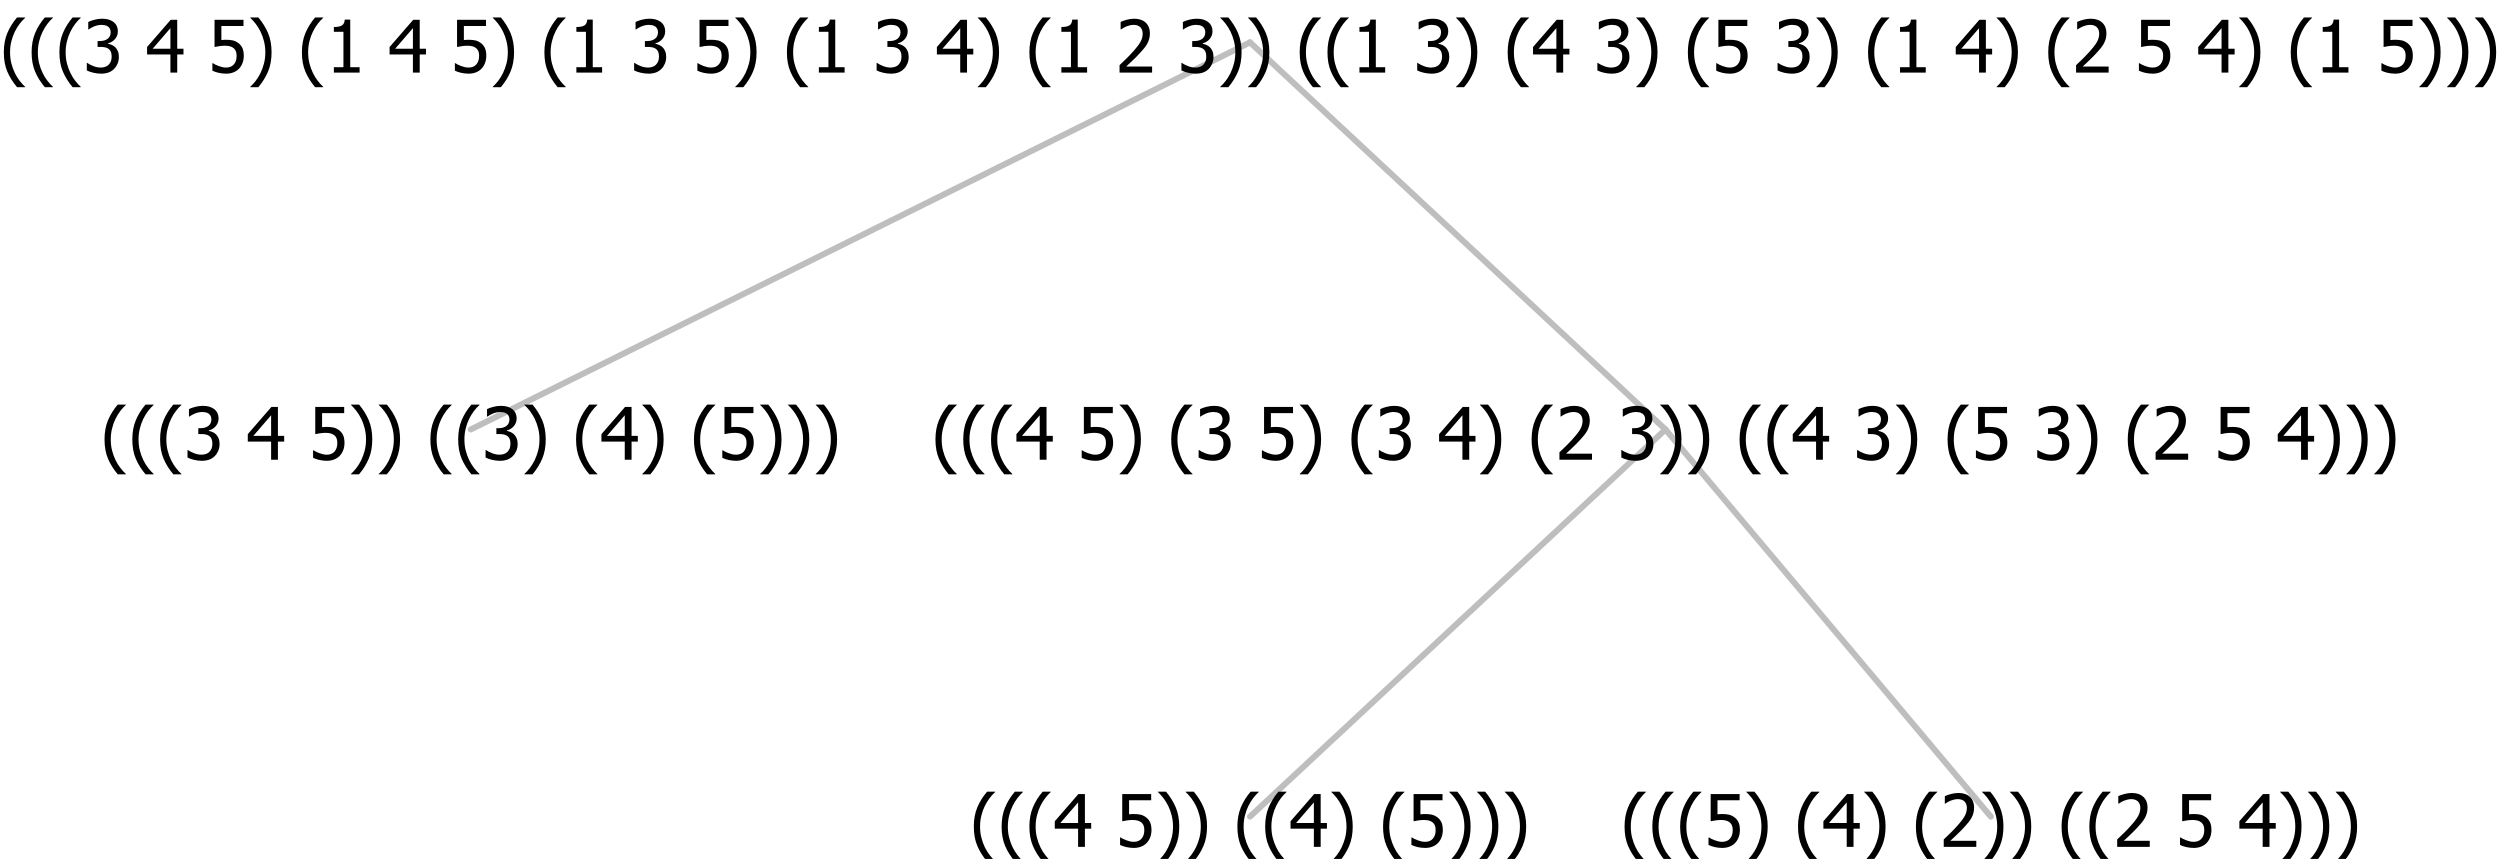 <?xml version="1.0" encoding="UTF-8"?>
<svg xmlns="http://www.w3.org/2000/svg" xmlns:xlink="http://www.w3.org/1999/xlink" width="413.297" height="142" viewBox="0 0 413.297 142" version="1.1">
<defs>
<g>
<symbol overflow="visible" id="glyph0-0">
<path style="stroke:none;" d="M 1.5 0 L 1.5 -9 L 10.5 -9 L 10.5 0 Z M 2.25 -0.75 L 9.75 -0.75 L 9.75 -8.25 L 2.25 -8.25 Z "/>
</symbol>
<symbol overflow="visible" id="glyph0-1">
<path style="stroke:none;" d="M 4.16 2.414 L 2.82 2.414 C 2.133 1.605 1.598 0.75 1.215 -0.152 C 0.824 -1.055 0.633 -2.121 0.633 -3.352 C 0.633 -4.555 0.824 -5.613 1.211 -6.531 C 1.594 -7.445 2.129 -8.309 2.82 -9.117 L 4.16 -9.117 L 4.16 -9.059 C 3.844 -8.773 3.539 -8.441 3.254 -8.07 C 2.965 -7.695 2.699 -7.262 2.453 -6.766 C 2.215 -6.285 2.023 -5.758 1.883 -5.18 C 1.734 -4.602 1.664 -3.992 1.664 -3.352 C 1.664 -2.684 1.734 -2.07 1.879 -1.52 C 2.02 -0.961 2.211 -0.438 2.453 0.062 C 2.684 0.543 2.953 0.977 3.258 1.367 C 3.559 1.754 3.859 2.086 4.16 2.355 Z "/>
</symbol>
<symbol overflow="visible" id="glyph0-2">
<path style="stroke:none;" d="M 2.992 -7.891 C 2.781 -7.887 2.57 -7.863 2.363 -7.816 C 2.148 -7.766 1.941 -7.699 1.742 -7.617 C 1.551 -7.539 1.387 -7.457 1.25 -7.371 C 1.109 -7.285 0.988 -7.203 0.879 -7.133 L 0.809 -7.133 L 0.809 -8.367 C 1.059 -8.5 1.402 -8.621 1.84 -8.738 C 2.277 -8.848 2.691 -8.906 3.086 -8.906 C 3.48 -8.906 3.824 -8.863 4.121 -8.785 C 4.41 -8.699 4.68 -8.578 4.922 -8.414 C 5.18 -8.227 5.371 -8 5.504 -7.734 C 5.633 -7.469 5.699 -7.156 5.703 -6.805 C 5.699 -6.32 5.543 -5.898 5.227 -5.535 C 4.906 -5.172 4.527 -4.941 4.09 -4.844 L 4.09 -4.766 C 4.273 -4.727 4.469 -4.668 4.68 -4.582 C 4.887 -4.496 5.082 -4.367 5.262 -4.203 C 5.441 -4.031 5.586 -3.816 5.699 -3.551 C 5.812 -3.285 5.871 -2.965 5.871 -2.59 C 5.871 -2.195 5.801 -1.832 5.668 -1.504 C 5.531 -1.172 5.344 -0.879 5.098 -0.625 C 4.844 -0.355 4.535 -0.156 4.18 -0.023 C 3.816 0.109 3.41 0.176 2.953 0.18 C 2.516 0.176 2.082 0.125 1.652 0.023 C 1.223 -0.078 0.859 -0.203 0.57 -0.359 L 0.57 -1.594 L 0.648 -1.594 C 0.895 -1.414 1.227 -1.242 1.641 -1.078 C 2.055 -0.914 2.469 -0.832 2.883 -0.832 C 3.121 -0.832 3.359 -0.867 3.602 -0.945 C 3.84 -1.02 4.039 -1.145 4.203 -1.32 C 4.355 -1.488 4.477 -1.68 4.559 -1.887 C 4.637 -2.09 4.676 -2.352 4.68 -2.672 C 4.676 -2.988 4.629 -3.246 4.543 -3.453 C 4.449 -3.652 4.324 -3.812 4.16 -3.93 C 3.996 -4.047 3.801 -4.129 3.578 -4.176 C 3.352 -4.219 3.109 -4.242 2.848 -4.242 L 2.352 -4.242 L 2.352 -5.215 L 2.734 -5.215 C 3.262 -5.215 3.691 -5.34 4.02 -5.59 C 4.348 -5.84 4.512 -6.203 4.516 -6.68 C 4.512 -6.898 4.469 -7.086 4.387 -7.246 C 4.297 -7.402 4.188 -7.527 4.062 -7.625 C 3.906 -7.719 3.742 -7.789 3.566 -7.832 C 3.383 -7.867 3.191 -7.887 2.992 -7.891 Z "/>
</symbol>
<symbol overflow="visible" id="glyph0-3">
<path style="stroke:none;" d=""/>
</symbol>
<symbol overflow="visible" id="glyph0-4">
<path style="stroke:none;" d="M 6.25 -3 L 5.215 -3 L 5.215 0 L 4.09 0 L 4.09 -3 L 0.234 -3 L 0.234 -4.23 L 4.137 -8.727 L 5.215 -8.727 L 5.215 -3.938 L 6.25 -3.938 Z M 4.09 -3.938 L 4.09 -7.348 L 1.148 -3.938 Z "/>
</symbol>
<symbol overflow="visible" id="glyph0-5">
<path style="stroke:none;" d="M 5.922 -2.777 C 5.918 -2.355 5.852 -1.965 5.719 -1.605 C 5.586 -1.246 5.398 -0.934 5.156 -0.672 C 4.91 -0.402 4.602 -0.195 4.238 -0.047 C 3.871 0.102 3.465 0.176 3.012 0.18 C 2.59 0.176 2.176 0.129 1.777 0.043 C 1.371 -0.051 1.023 -0.168 0.727 -0.316 L 0.727 -1.555 L 0.809 -1.555 C 0.898 -1.484 1.027 -1.41 1.195 -1.328 C 1.359 -1.242 1.543 -1.164 1.75 -1.09 C 1.98 -1.008 2.191 -0.941 2.383 -0.898 C 2.574 -0.852 2.789 -0.832 3.031 -0.832 C 3.262 -0.832 3.492 -0.871 3.715 -0.957 C 3.934 -1.039 4.125 -1.176 4.289 -1.367 C 4.434 -1.535 4.543 -1.738 4.621 -1.969 C 4.695 -2.195 4.734 -2.465 4.734 -2.781 C 4.734 -3.09 4.691 -3.344 4.609 -3.543 C 4.523 -3.742 4.402 -3.906 4.242 -4.039 C 4.074 -4.18 3.867 -4.285 3.625 -4.348 C 3.379 -4.41 3.105 -4.441 2.805 -4.441 C 2.488 -4.441 2.172 -4.414 1.852 -4.367 C 1.531 -4.316 1.273 -4.273 1.086 -4.23 L 1.086 -8.727 L 5.871 -8.727 L 5.871 -7.699 L 2.215 -7.699 L 2.215 -5.379 C 2.355 -5.395 2.492 -5.406 2.629 -5.414 C 2.766 -5.422 2.891 -5.426 3.008 -5.426 C 3.445 -5.426 3.824 -5.387 4.137 -5.312 C 4.445 -5.238 4.742 -5.094 5.027 -4.883 C 5.316 -4.66 5.535 -4.387 5.691 -4.062 C 5.84 -3.73 5.918 -3.305 5.922 -2.777 Z "/>
</symbol>
<symbol overflow="visible" id="glyph0-6">
<path style="stroke:none;" d="M 3.961 -3.352 C 3.961 -2.141 3.766 -1.078 3.379 -0.168 C 2.992 0.746 2.457 1.605 1.773 2.414 L 0.434 2.414 L 0.434 2.355 C 0.73 2.086 1.031 1.754 1.34 1.363 C 1.641 0.969 1.906 0.535 2.141 0.062 C 2.375 -0.441 2.566 -0.969 2.715 -1.531 C 2.855 -2.09 2.93 -2.699 2.93 -3.352 C 2.93 -3.996 2.855 -4.605 2.711 -5.18 C 2.566 -5.75 2.375 -6.277 2.141 -6.766 C 1.898 -7.246 1.629 -7.684 1.328 -8.074 C 1.027 -8.461 0.73 -8.789 0.434 -9.059 L 0.434 -9.117 L 1.773 -9.117 C 2.453 -8.309 2.988 -7.449 3.379 -6.539 C 3.766 -5.625 3.961 -4.562 3.961 -3.352 Z "/>
</symbol>
<symbol overflow="visible" id="glyph0-7">
<path style="stroke:none;" d="M 6.023 0 L 0.641 0 L 0.641 -1.227 C 1.023 -1.586 1.391 -1.938 1.734 -2.277 C 2.078 -2.609 2.414 -2.961 2.742 -3.328 C 3.406 -4.055 3.859 -4.637 4.102 -5.082 C 4.344 -5.52 4.465 -5.977 4.465 -6.445 C 4.465 -6.688 4.426 -6.898 4.348 -7.082 C 4.27 -7.266 4.164 -7.418 4.039 -7.539 C 3.898 -7.656 3.742 -7.746 3.562 -7.805 C 3.383 -7.859 3.184 -7.887 2.969 -7.891 C 2.762 -7.887 2.551 -7.859 2.34 -7.812 C 2.125 -7.758 1.922 -7.695 1.727 -7.617 C 1.562 -7.547 1.406 -7.465 1.254 -7.375 C 1.098 -7.277 0.973 -7.199 0.883 -7.137 L 0.82 -7.137 L 0.82 -8.379 C 1.062 -8.5 1.398 -8.617 1.828 -8.734 C 2.258 -8.848 2.668 -8.906 3.059 -8.906 C 3.871 -8.906 4.508 -8.688 4.969 -8.258 C 5.43 -7.82 5.66 -7.238 5.66 -6.504 C 5.66 -6.16 5.617 -5.844 5.539 -5.559 C 5.457 -5.266 5.348 -5 5.211 -4.758 C 5.062 -4.5 4.891 -4.246 4.688 -4 C 4.484 -3.746 4.27 -3.5 4.043 -3.266 C 3.676 -2.859 3.266 -2.445 2.816 -2.02 C 2.363 -1.586 2.004 -1.246 1.734 -1 L 6.023 -1 Z "/>
</symbol>
<symbol overflow="visible" id="glyph0-8">
<path style="stroke:none;" d="M 5.578 0 L 1.324 0 L 1.324 -0.891 L 2.906 -0.891 L 2.906 -6.738 L 1.324 -6.738 L 1.324 -7.535 C 1.918 -7.535 2.355 -7.617 2.645 -7.789 C 2.926 -7.957 3.086 -8.281 3.125 -8.754 L 4.031 -8.754 L 4.031 -0.891 L 5.578 -0.891 Z "/>
</symbol>
</g>
</defs>
<g id="surface2404222">
<path style="fill:none;stroke-width:1;stroke-linecap:round;stroke-linejoin:round;stroke:rgb(74.51%,74.51%,74.51%);stroke-opacity:1;stroke-miterlimit:10;" d="M 206.648 7 L 275.332 71 "/>
<path style="fill:none;stroke-width:1;stroke-linecap:round;stroke-linejoin:round;stroke:rgb(74.51%,74.51%,74.51%);stroke-opacity:1;stroke-miterlimit:10;" d="M 206.648 7 L 77.828 71 "/>
<g style="fill:rgb(0%,0%,0%);fill-opacity:1;">
  <use xlink:href="#glyph0-1" x="16.648" y="76"/>
  <use xlink:href="#glyph0-1" x="21.242" y="76"/>
  <use xlink:href="#glyph0-1" x="25.836" y="76"/>
  <use xlink:href="#glyph0-2" x="30.43" y="76"/>
  <use xlink:href="#glyph0-3" x="36.98" y="76"/>
  <use xlink:href="#glyph0-4" x="40.73" y="76"/>
  <use xlink:href="#glyph0-3" x="47.281" y="76"/>
  <use xlink:href="#glyph0-5" x="51.031" y="76"/>
  <use xlink:href="#glyph0-6" x="57.582" y="76"/>
  <use xlink:href="#glyph0-6" x="62.176" y="76"/>
  <use xlink:href="#glyph0-3" x="66.77" y="76"/>
  <use xlink:href="#glyph0-1" x="70.52" y="76"/>
  <use xlink:href="#glyph0-1" x="75.113" y="76"/>
  <use xlink:href="#glyph0-2" x="79.707" y="76"/>
  <use xlink:href="#glyph0-6" x="86.258" y="76"/>
  <use xlink:href="#glyph0-3" x="90.852" y="76"/>
  <use xlink:href="#glyph0-1" x="94.602" y="76"/>
  <use xlink:href="#glyph0-4" x="99.195" y="76"/>
  <use xlink:href="#glyph0-6" x="105.746" y="76"/>
  <use xlink:href="#glyph0-3" x="110.34" y="76"/>
  <use xlink:href="#glyph0-1" x="114.09" y="76"/>
  <use xlink:href="#glyph0-5" x="118.684" y="76"/>
  <use xlink:href="#glyph0-6" x="125.234" y="76"/>
  <use xlink:href="#glyph0-6" x="129.828" y="76"/>
  <use xlink:href="#glyph0-6" x="134.422" y="76"/>
</g>
<path style="fill:none;stroke-width:1;stroke-linecap:round;stroke-linejoin:round;stroke:rgb(74.51%,74.51%,74.51%);stroke-opacity:1;stroke-miterlimit:10;" d="M 275.332 71 L 329.121 135 "/>
<path style="fill:none;stroke-width:1;stroke-linecap:round;stroke-linejoin:round;stroke:rgb(74.51%,74.51%,74.51%);stroke-opacity:1;stroke-miterlimit:10;" d="M 275.332 71 L 206.648 135 "/>
<g style="fill:rgb(0%,0%,0%);fill-opacity:1;">
  <use xlink:href="#glyph0-1" x="160.359" y="140"/>
  <use xlink:href="#glyph0-1" x="164.953" y="140"/>
  <use xlink:href="#glyph0-1" x="169.547" y="140"/>
  <use xlink:href="#glyph0-4" x="174.141" y="140"/>
  <use xlink:href="#glyph0-3" x="180.691" y="140"/>
  <use xlink:href="#glyph0-5" x="184.441" y="140"/>
  <use xlink:href="#glyph0-6" x="190.992" y="140"/>
  <use xlink:href="#glyph0-6" x="195.586" y="140"/>
  <use xlink:href="#glyph0-3" x="200.18" y="140"/>
  <use xlink:href="#glyph0-1" x="203.93" y="140"/>
  <use xlink:href="#glyph0-1" x="208.523" y="140"/>
  <use xlink:href="#glyph0-4" x="213.117" y="140"/>
  <use xlink:href="#glyph0-6" x="219.668" y="140"/>
  <use xlink:href="#glyph0-3" x="224.262" y="140"/>
  <use xlink:href="#glyph0-1" x="228.012" y="140"/>
  <use xlink:href="#glyph0-5" x="232.605" y="140"/>
  <use xlink:href="#glyph0-6" x="239.156" y="140"/>
  <use xlink:href="#glyph0-6" x="243.75" y="140"/>
  <use xlink:href="#glyph0-6" x="248.344" y="140"/>
</g>
<g style="fill:rgb(0%,0%,0%);fill-opacity:1;">
  <use xlink:href="#glyph0-1" x="267.938" y="140"/>
  <use xlink:href="#glyph0-1" x="272.531" y="140"/>
  <use xlink:href="#glyph0-1" x="277.125" y="140"/>
  <use xlink:href="#glyph0-5" x="281.719" y="140"/>
  <use xlink:href="#glyph0-6" x="288.27" y="140"/>
  <use xlink:href="#glyph0-3" x="292.863" y="140"/>
  <use xlink:href="#glyph0-1" x="296.613" y="140"/>
  <use xlink:href="#glyph0-4" x="301.207" y="140"/>
  <use xlink:href="#glyph0-6" x="307.758" y="140"/>
  <use xlink:href="#glyph0-3" x="312.352" y="140"/>
  <use xlink:href="#glyph0-1" x="316.102" y="140"/>
  <use xlink:href="#glyph0-7" x="320.695" y="140"/>
  <use xlink:href="#glyph0-6" x="327.246" y="140"/>
  <use xlink:href="#glyph0-6" x="331.84" y="140"/>
  <use xlink:href="#glyph0-3" x="336.434" y="140"/>
  <use xlink:href="#glyph0-1" x="340.184" y="140"/>
  <use xlink:href="#glyph0-1" x="344.777" y="140"/>
  <use xlink:href="#glyph0-7" x="349.371" y="140"/>
  <use xlink:href="#glyph0-3" x="355.922" y="140"/>
  <use xlink:href="#glyph0-5" x="359.672" y="140"/>
  <use xlink:href="#glyph0-3" x="366.223" y="140"/>
  <use xlink:href="#glyph0-4" x="369.973" y="140"/>
  <use xlink:href="#glyph0-6" x="376.523" y="140"/>
  <use xlink:href="#glyph0-6" x="381.117" y="140"/>
  <use xlink:href="#glyph0-6" x="385.711" y="140"/>
</g>
<g style="fill:rgb(0%,0%,0%);fill-opacity:1;">
  <use xlink:href="#glyph0-1" x="154.016" y="76"/>
  <use xlink:href="#glyph0-1" x="158.609" y="76"/>
  <use xlink:href="#glyph0-1" x="163.203" y="76"/>
  <use xlink:href="#glyph0-4" x="167.797" y="76"/>
  <use xlink:href="#glyph0-3" x="174.348" y="76"/>
  <use xlink:href="#glyph0-5" x="178.098" y="76"/>
  <use xlink:href="#glyph0-6" x="184.648" y="76"/>
  <use xlink:href="#glyph0-3" x="189.242" y="76"/>
  <use xlink:href="#glyph0-1" x="192.992" y="76"/>
  <use xlink:href="#glyph0-2" x="197.586" y="76"/>
  <use xlink:href="#glyph0-3" x="204.137" y="76"/>
  <use xlink:href="#glyph0-5" x="207.887" y="76"/>
  <use xlink:href="#glyph0-6" x="214.438" y="76"/>
  <use xlink:href="#glyph0-3" x="219.031" y="76"/>
  <use xlink:href="#glyph0-1" x="222.781" y="76"/>
  <use xlink:href="#glyph0-2" x="227.375" y="76"/>
  <use xlink:href="#glyph0-3" x="233.926" y="76"/>
  <use xlink:href="#glyph0-4" x="237.676" y="76"/>
  <use xlink:href="#glyph0-6" x="244.227" y="76"/>
  <use xlink:href="#glyph0-3" x="248.82" y="76"/>
  <use xlink:href="#glyph0-1" x="252.57" y="76"/>
  <use xlink:href="#glyph0-7" x="257.164" y="76"/>
  <use xlink:href="#glyph0-3" x="263.715" y="76"/>
  <use xlink:href="#glyph0-2" x="267.465" y="76"/>
  <use xlink:href="#glyph0-6" x="274.016" y="76"/>
  <use xlink:href="#glyph0-6" x="278.609" y="76"/>
  <use xlink:href="#glyph0-3" x="283.203" y="76"/>
  <use xlink:href="#glyph0-1" x="286.953" y="76"/>
  <use xlink:href="#glyph0-1" x="291.547" y="76"/>
  <use xlink:href="#glyph0-4" x="296.141" y="76"/>
  <use xlink:href="#glyph0-3" x="302.691" y="76"/>
  <use xlink:href="#glyph0-2" x="306.441" y="76"/>
  <use xlink:href="#glyph0-6" x="312.992" y="76"/>
  <use xlink:href="#glyph0-3" x="317.586" y="76"/>
  <use xlink:href="#glyph0-1" x="321.336" y="76"/>
  <use xlink:href="#glyph0-5" x="325.93" y="76"/>
  <use xlink:href="#glyph0-3" x="332.48" y="76"/>
  <use xlink:href="#glyph0-2" x="336.23" y="76"/>
  <use xlink:href="#glyph0-6" x="342.781" y="76"/>
  <use xlink:href="#glyph0-3" x="347.375" y="76"/>
  <use xlink:href="#glyph0-1" x="351.125" y="76"/>
  <use xlink:href="#glyph0-7" x="355.719" y="76"/>
  <use xlink:href="#glyph0-3" x="362.27" y="76"/>
  <use xlink:href="#glyph0-5" x="366.02" y="76"/>
  <use xlink:href="#glyph0-3" x="372.57" y="76"/>
  <use xlink:href="#glyph0-4" x="376.32" y="76"/>
  <use xlink:href="#glyph0-6" x="382.871" y="76"/>
  <use xlink:href="#glyph0-6" x="387.465" y="76"/>
  <use xlink:href="#glyph0-6" x="392.059" y="76"/>
</g>
<g style="fill:rgb(0%,0%,0%);fill-opacity:1;">
  <use xlink:href="#glyph0-1" x="0" y="12"/>
  <use xlink:href="#glyph0-1" x="4.594" y="12"/>
  <use xlink:href="#glyph0-1" x="9.188" y="12"/>
  <use xlink:href="#glyph0-2" x="13.781" y="12"/>
  <use xlink:href="#glyph0-3" x="20.332" y="12"/>
  <use xlink:href="#glyph0-4" x="24.082" y="12"/>
  <use xlink:href="#glyph0-3" x="30.633" y="12"/>
  <use xlink:href="#glyph0-5" x="34.383" y="12"/>
  <use xlink:href="#glyph0-6" x="40.934" y="12"/>
  <use xlink:href="#glyph0-3" x="45.527" y="12"/>
  <use xlink:href="#glyph0-1" x="49.277" y="12"/>
  <use xlink:href="#glyph0-8" x="53.871" y="12"/>
  <use xlink:href="#glyph0-3" x="60.422" y="12"/>
  <use xlink:href="#glyph0-4" x="64.172" y="12"/>
  <use xlink:href="#glyph0-3" x="70.723" y="12"/>
  <use xlink:href="#glyph0-5" x="74.473" y="12"/>
  <use xlink:href="#glyph0-6" x="81.023" y="12"/>
  <use xlink:href="#glyph0-3" x="85.617" y="12"/>
  <use xlink:href="#glyph0-1" x="89.367" y="12"/>
  <use xlink:href="#glyph0-8" x="93.961" y="12"/>
  <use xlink:href="#glyph0-3" x="100.512" y="12"/>
  <use xlink:href="#glyph0-2" x="104.262" y="12"/>
  <use xlink:href="#glyph0-3" x="110.812" y="12"/>
  <use xlink:href="#glyph0-5" x="114.562" y="12"/>
  <use xlink:href="#glyph0-6" x="121.113" y="12"/>
  <use xlink:href="#glyph0-3" x="125.707" y="12"/>
  <use xlink:href="#glyph0-1" x="129.457" y="12"/>
  <use xlink:href="#glyph0-8" x="134.051" y="12"/>
  <use xlink:href="#glyph0-3" x="140.602" y="12"/>
  <use xlink:href="#glyph0-2" x="144.352" y="12"/>
  <use xlink:href="#glyph0-3" x="150.902" y="12"/>
  <use xlink:href="#glyph0-4" x="154.652" y="12"/>
  <use xlink:href="#glyph0-6" x="161.203" y="12"/>
  <use xlink:href="#glyph0-3" x="165.797" y="12"/>
  <use xlink:href="#glyph0-1" x="169.547" y="12"/>
  <use xlink:href="#glyph0-8" x="174.141" y="12"/>
  <use xlink:href="#glyph0-3" x="180.691" y="12"/>
  <use xlink:href="#glyph0-7" x="184.441" y="12"/>
  <use xlink:href="#glyph0-3" x="190.992" y="12"/>
  <use xlink:href="#glyph0-2" x="194.742" y="12"/>
  <use xlink:href="#glyph0-6" x="201.293" y="12"/>
  <use xlink:href="#glyph0-6" x="205.887" y="12"/>
  <use xlink:href="#glyph0-3" x="210.48" y="12"/>
  <use xlink:href="#glyph0-1" x="214.23" y="12"/>
  <use xlink:href="#glyph0-1" x="218.824" y="12"/>
  <use xlink:href="#glyph0-8" x="223.418" y="12"/>
  <use xlink:href="#glyph0-3" x="229.969" y="12"/>
  <use xlink:href="#glyph0-2" x="233.719" y="12"/>
  <use xlink:href="#glyph0-6" x="240.27" y="12"/>
  <use xlink:href="#glyph0-3" x="244.863" y="12"/>
  <use xlink:href="#glyph0-1" x="248.613" y="12"/>
  <use xlink:href="#glyph0-4" x="253.207" y="12"/>
  <use xlink:href="#glyph0-3" x="259.758" y="12"/>
  <use xlink:href="#glyph0-2" x="263.508" y="12"/>
  <use xlink:href="#glyph0-6" x="270.059" y="12"/>
  <use xlink:href="#glyph0-3" x="274.652" y="12"/>
  <use xlink:href="#glyph0-1" x="278.402" y="12"/>
  <use xlink:href="#glyph0-5" x="282.996" y="12"/>
  <use xlink:href="#glyph0-3" x="289.547" y="12"/>
  <use xlink:href="#glyph0-2" x="293.297" y="12"/>
  <use xlink:href="#glyph0-6" x="299.848" y="12"/>
  <use xlink:href="#glyph0-3" x="304.441" y="12"/>
  <use xlink:href="#glyph0-1" x="308.191" y="12"/>
  <use xlink:href="#glyph0-8" x="312.785" y="12"/>
  <use xlink:href="#glyph0-3" x="319.336" y="12"/>
  <use xlink:href="#glyph0-4" x="323.086" y="12"/>
  <use xlink:href="#glyph0-6" x="329.637" y="12"/>
  <use xlink:href="#glyph0-3" x="334.23" y="12"/>
  <use xlink:href="#glyph0-1" x="337.98" y="12"/>
  <use xlink:href="#glyph0-7" x="342.574" y="12"/>
  <use xlink:href="#glyph0-3" x="349.125" y="12"/>
  <use xlink:href="#glyph0-5" x="352.875" y="12"/>
  <use xlink:href="#glyph0-3" x="359.426" y="12"/>
  <use xlink:href="#glyph0-4" x="363.176" y="12"/>
  <use xlink:href="#glyph0-6" x="369.727" y="12"/>
  <use xlink:href="#glyph0-3" x="374.32" y="12"/>
  <use xlink:href="#glyph0-1" x="378.07" y="12"/>
  <use xlink:href="#glyph0-8" x="382.664" y="12"/>
  <use xlink:href="#glyph0-3" x="389.215" y="12"/>
  <use xlink:href="#glyph0-5" x="392.965" y="12"/>
  <use xlink:href="#glyph0-6" x="399.516" y="12"/>
  <use xlink:href="#glyph0-6" x="404.109" y="12"/>
  <use xlink:href="#glyph0-6" x="408.703" y="12"/>
</g>
</g>
</svg>
